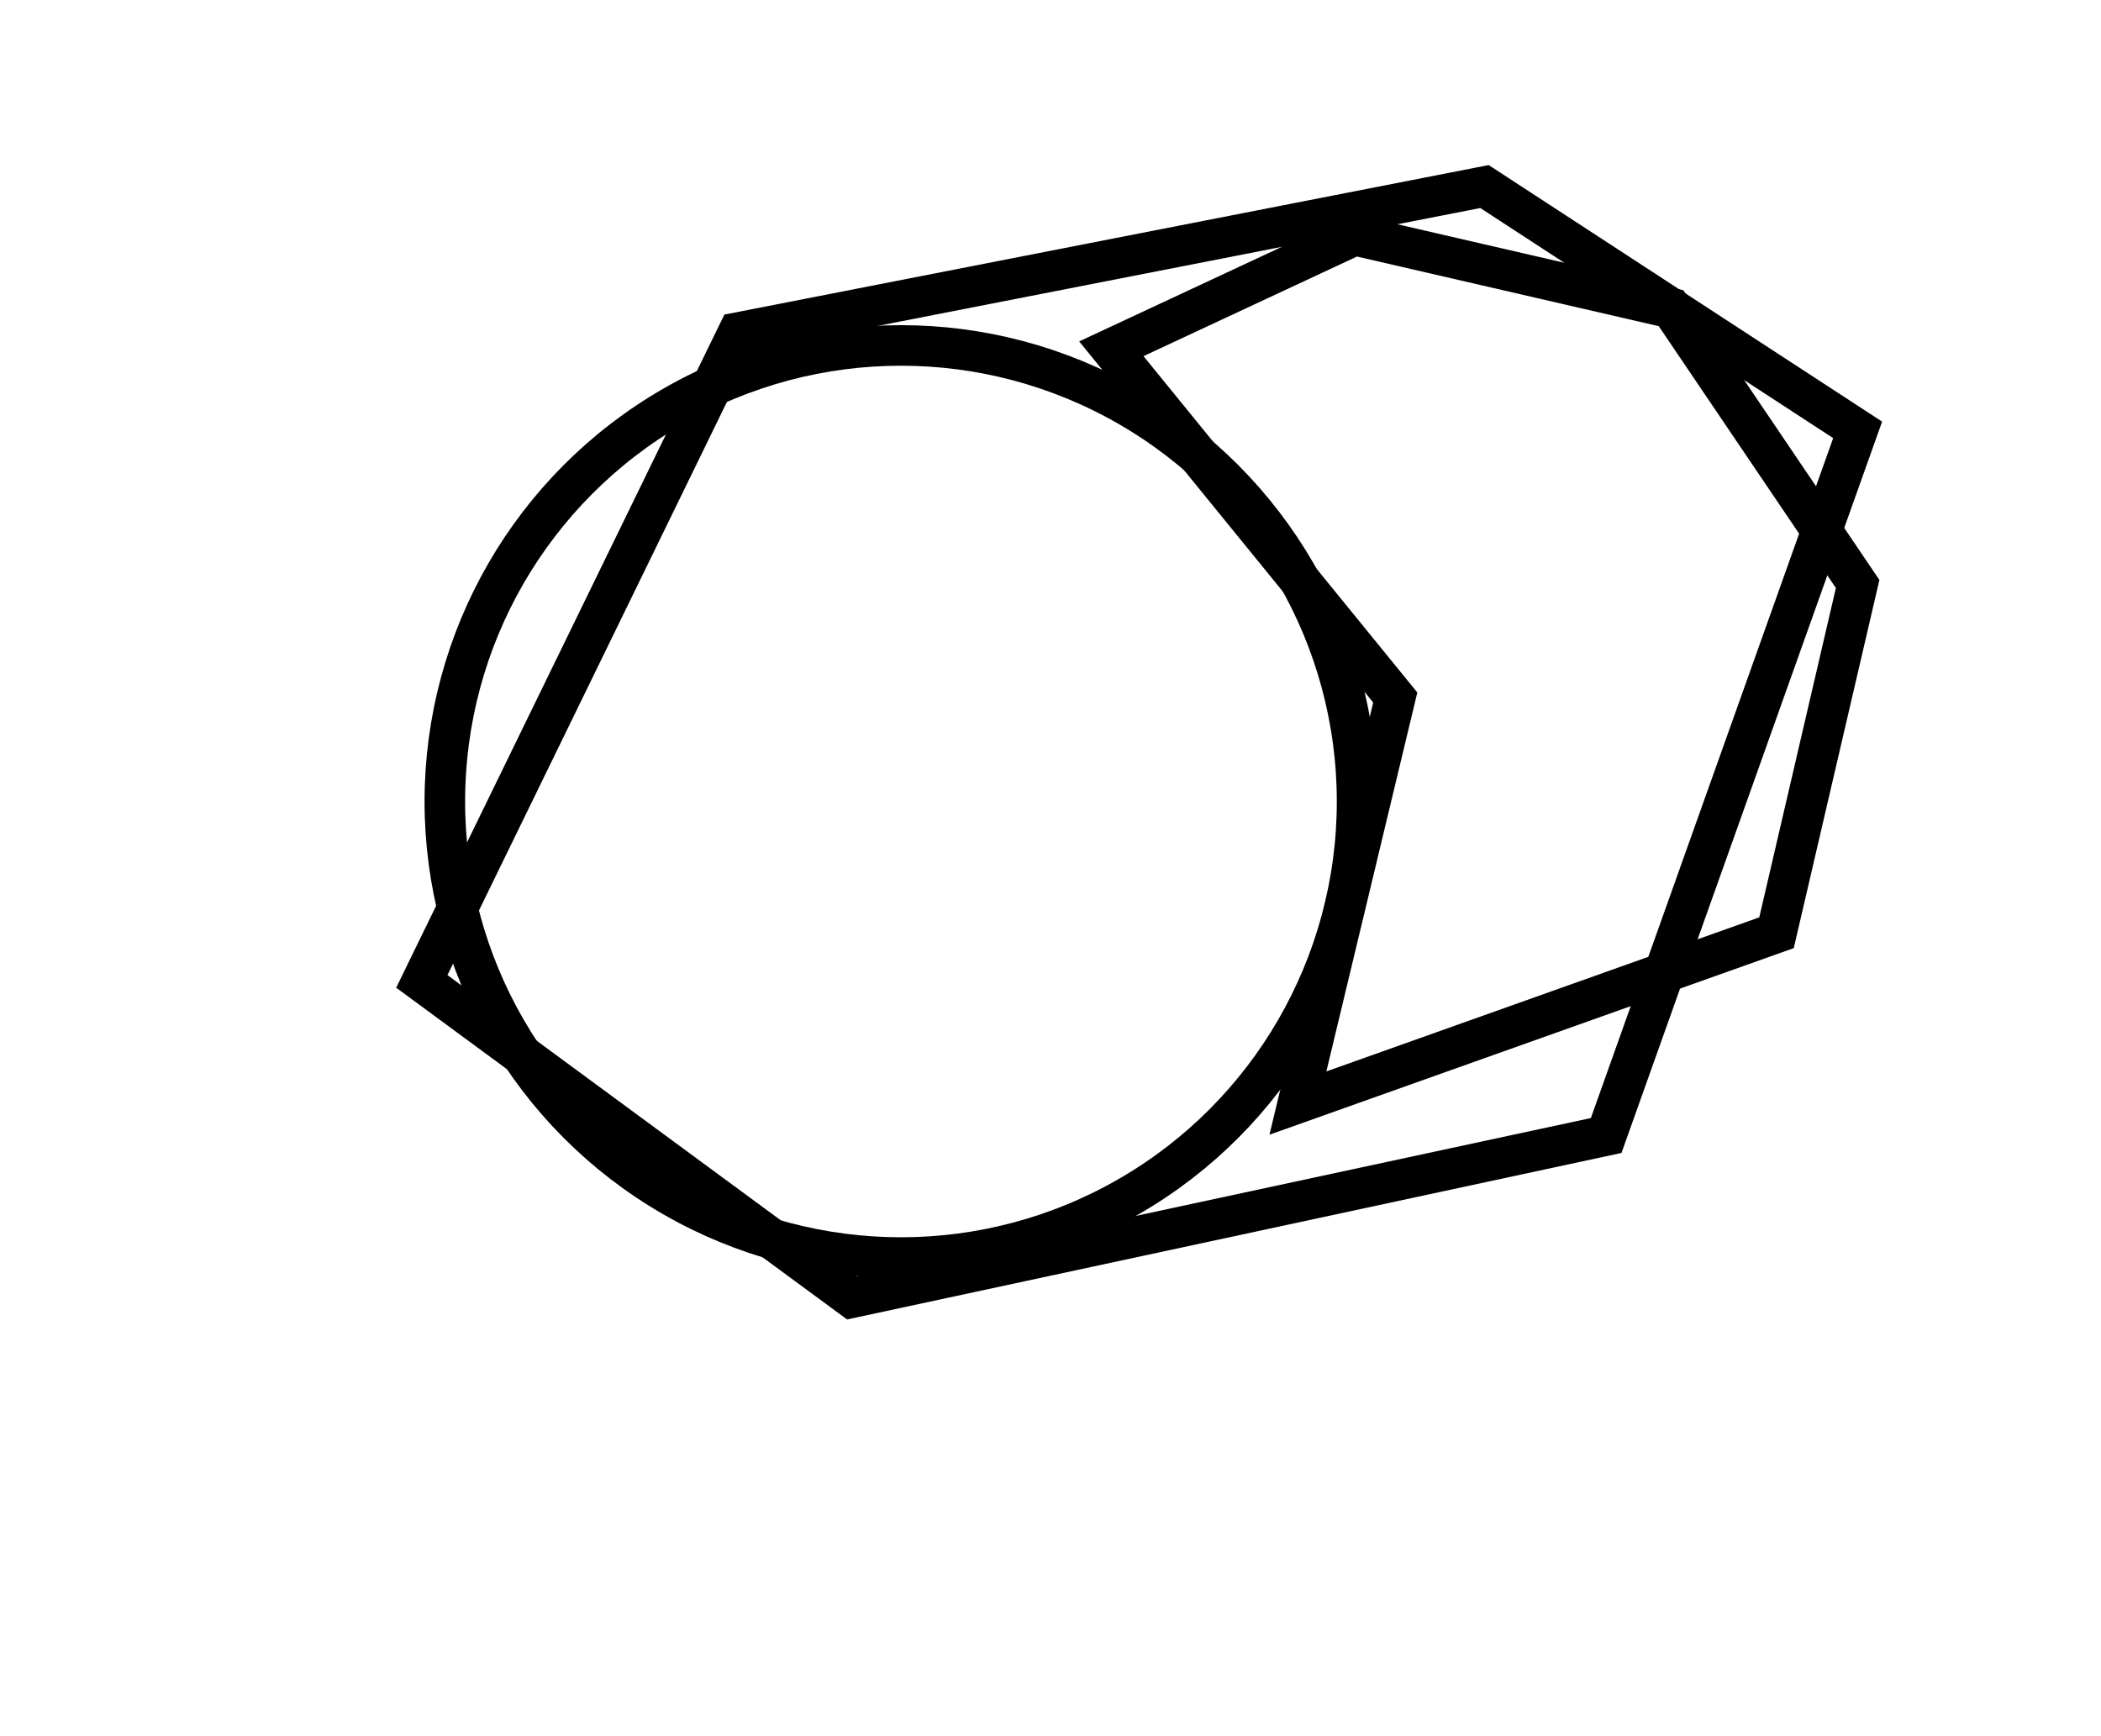 <?xml version="1.0" encoding="utf-8" ?>
<svg baseProfile="full" height="214" version="1.1" width="259" xmlns="http://www.w3.org/2000/svg" xmlns:ev="http://www.w3.org/2001/xml-events" xmlns:xlink="http://www.w3.org/1999/xlink"><defs /><rect fill="white" height="214" width="259" x="0" y="0" /><circle cx="111.065" cy="98.819" fill="none" r="56.229" stroke="black" stroke-width="5" /><path d="M 167,29 L 137,43 L 172,86 L 160,136 L 219,115 L 229,72 L 206,38 Z" fill="none" stroke="black" stroke-width="5" /><path d="M 229,53 L 198,140 L 105,160 L 52,121 L 91,41 L 183,23 Z" fill="none" stroke="black" stroke-width="5" /></svg>
